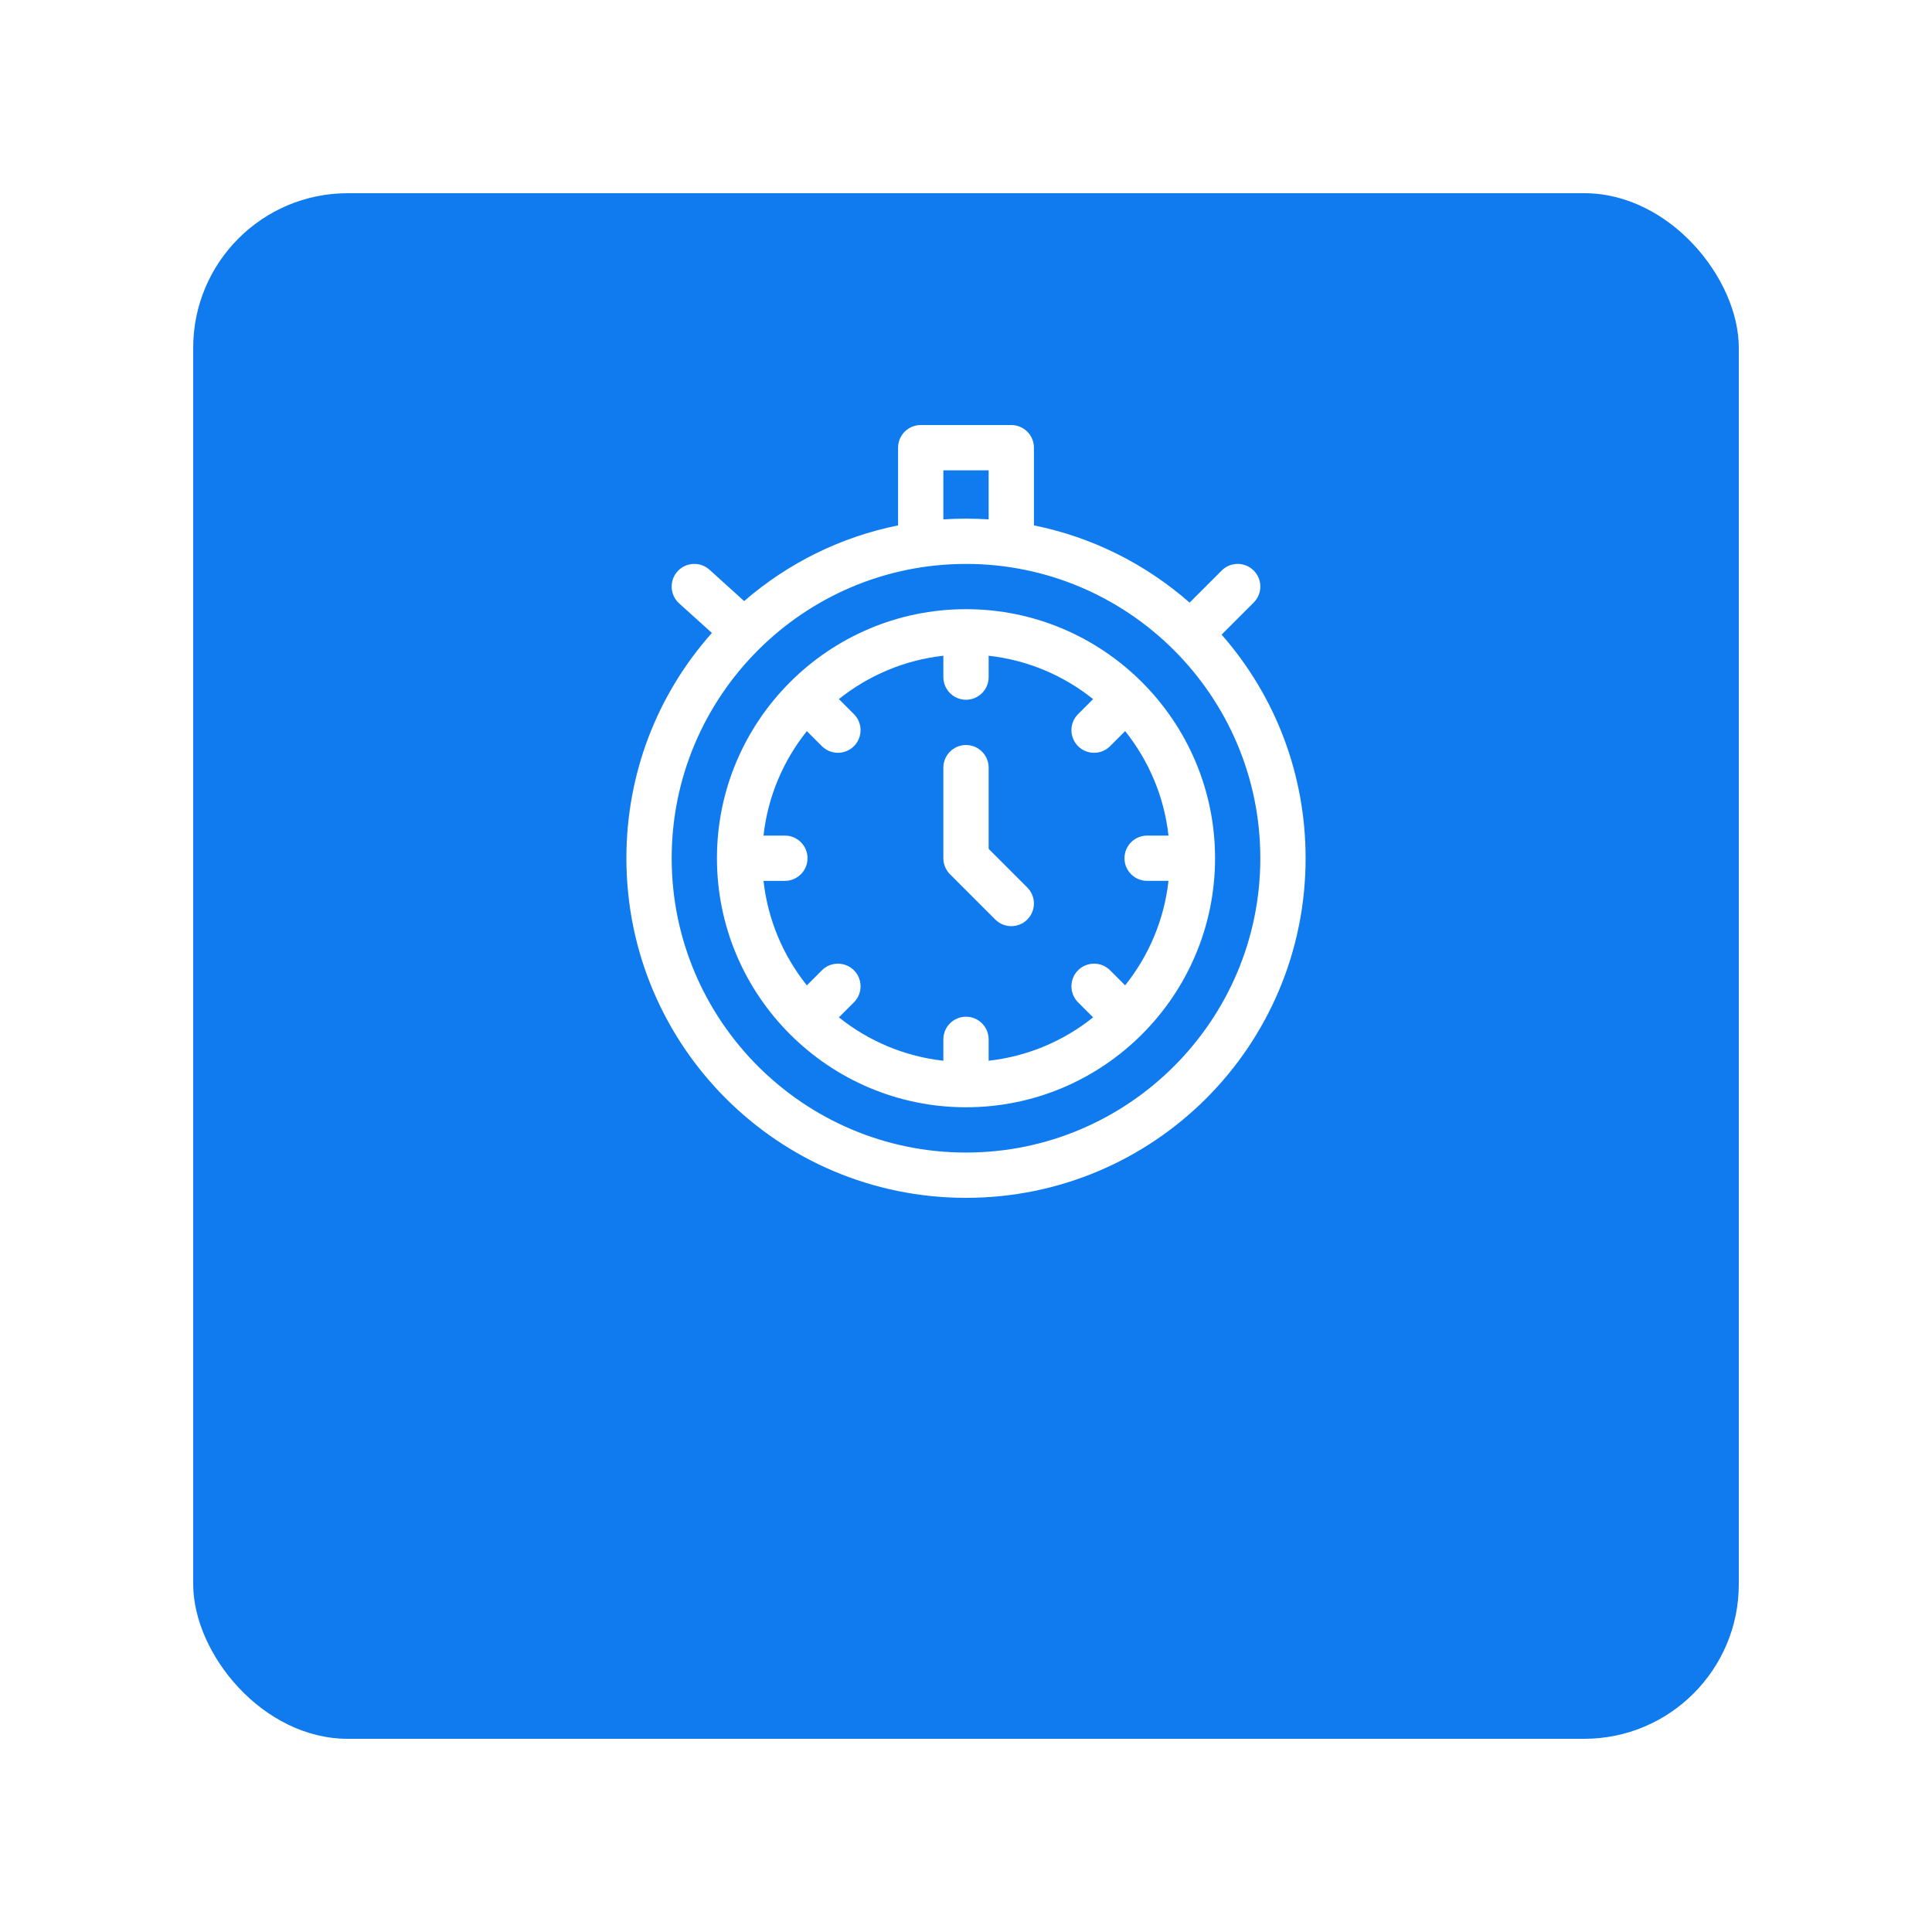 <svg width="100" height="100" viewBox="0 0 100 100" fill="none" xmlns="http://www.w3.org/2000/svg">
<g filter="url(#filter0_d_20009845_32338)">
<rect x="10" y="2" width="80" height="80" rx="8" fill="#107BEF"/>
</g>
<path d="M50 31.531C42.892 31.531 37.109 37.317 37.109 44.422C37.109 51.53 42.895 57.312 50 57.312C57.127 57.312 62.891 51.514 62.891 44.422C62.891 37.314 57.105 31.531 50 31.531ZM59.375 45.593H60.481C60.256 47.624 59.451 49.484 58.237 51.001L57.458 50.222C57 49.765 56.258 49.765 55.8 50.222C55.343 50.68 55.343 51.422 55.8 51.88L56.579 52.659C55.062 53.873 53.203 54.678 51.172 54.903V53.797C51.172 53.15 50.647 52.625 50 52.625C49.353 52.625 48.828 53.15 48.828 53.797V54.903C46.797 54.678 44.938 53.873 43.421 52.659L44.2 51.88C44.657 51.422 44.657 50.68 44.2 50.222C43.742 49.765 43 49.765 42.542 50.222L41.763 51.002C40.549 49.484 39.744 47.625 39.519 45.594H40.625C41.272 45.594 41.797 45.069 41.797 44.422C41.797 43.775 41.272 43.25 40.625 43.25H39.519C39.744 41.219 40.549 39.36 41.763 37.843L42.542 38.621C43 39.079 43.742 39.079 44.2 38.621C44.657 38.164 44.657 37.422 44.2 36.964L43.421 36.185C44.938 34.971 46.797 34.166 48.828 33.941V35.047C48.828 35.694 49.353 36.219 50 36.219C50.647 36.219 51.172 35.694 51.172 35.047V33.941C53.203 34.166 55.062 34.971 56.579 36.185L55.8 36.964C55.343 37.422 55.343 38.164 55.8 38.621C56.258 39.079 57 39.079 57.458 38.621L58.237 37.842C59.451 39.36 60.256 41.219 60.481 43.25H59.375C58.728 43.25 58.203 43.775 58.203 44.422C58.203 45.069 58.728 45.593 59.375 45.593Z" fill="white"/>
<path d="M51.172 43.936V39.734C51.172 39.087 50.647 38.562 50 38.562C49.353 38.562 48.828 39.087 48.828 39.734V44.422C48.828 44.733 48.951 45.031 49.171 45.25L51.515 47.594C51.973 48.052 52.715 48.052 53.172 47.594C53.63 47.136 53.63 46.395 53.172 45.937L51.172 43.936Z" fill="white"/>
<path d="M64.891 31.188C65.349 30.73 65.349 29.988 64.891 29.531C64.434 29.073 63.691 29.073 63.234 29.531L61.573 31.191C59.258 29.161 56.494 27.795 53.516 27.194V23.172C53.516 22.525 52.991 22 52.344 22H47.656C47.009 22 46.484 22.525 46.484 23.172V27.194C43.545 27.787 40.813 29.125 38.517 31.112L36.724 29.49C36.244 29.056 35.503 29.093 35.068 29.573C34.634 30.053 34.671 30.794 35.151 31.229L36.847 32.762C33.986 35.98 32.422 40.08 32.422 44.422C32.422 54.137 40.284 62 50 62C59.715 62 67.578 54.138 67.578 44.422C67.578 40.12 66.042 36.054 63.23 32.849L64.891 31.188ZM48.828 24.344H51.172V26.883C50.783 26.858 50.393 26.844 50 26.844C49.607 26.844 49.217 26.858 48.828 26.883V24.344ZM65.234 44.422C65.234 52.822 58.4 59.656 50 59.656C41.6 59.656 34.766 52.822 34.766 44.422C34.766 36.022 41.6 29.188 50 29.188C58.4 29.188 65.234 36.022 65.234 44.422Z" fill="white"/>
<defs>
<filter id="filter0_d_20009845_32338" x="0" y="0" width="100" height="100" filterUnits="userSpaceOnUse" color-interpolation-filters="sRGB">
<feFlood flood-opacity="0" result="BackgroundImageFix"/>
<feColorMatrix in="SourceAlpha" type="matrix" values="0 0 0 0 0 0 0 0 0 0 0 0 0 0 0 0 0 0 127 0" result="hardAlpha"/>
<feMorphology radius="8" operator="erode" in="SourceAlpha" result="effect1_dropShadow_20009845_32338"/>
<feOffset dy="8"/>
<feGaussianBlur stdDeviation="9"/>
<feColorMatrix type="matrix" values="0 0 0 0 0.388 0 0 0 0 0.4 0 0 0 0 0.945 0 0 0 0.9 0"/>
<feBlend mode="normal" in2="BackgroundImageFix" result="effect1_dropShadow_20009845_32338"/>
<feBlend mode="normal" in="SourceGraphic" in2="effect1_dropShadow_20009845_32338" result="shape"/>
</filter>
</defs>
</svg>
